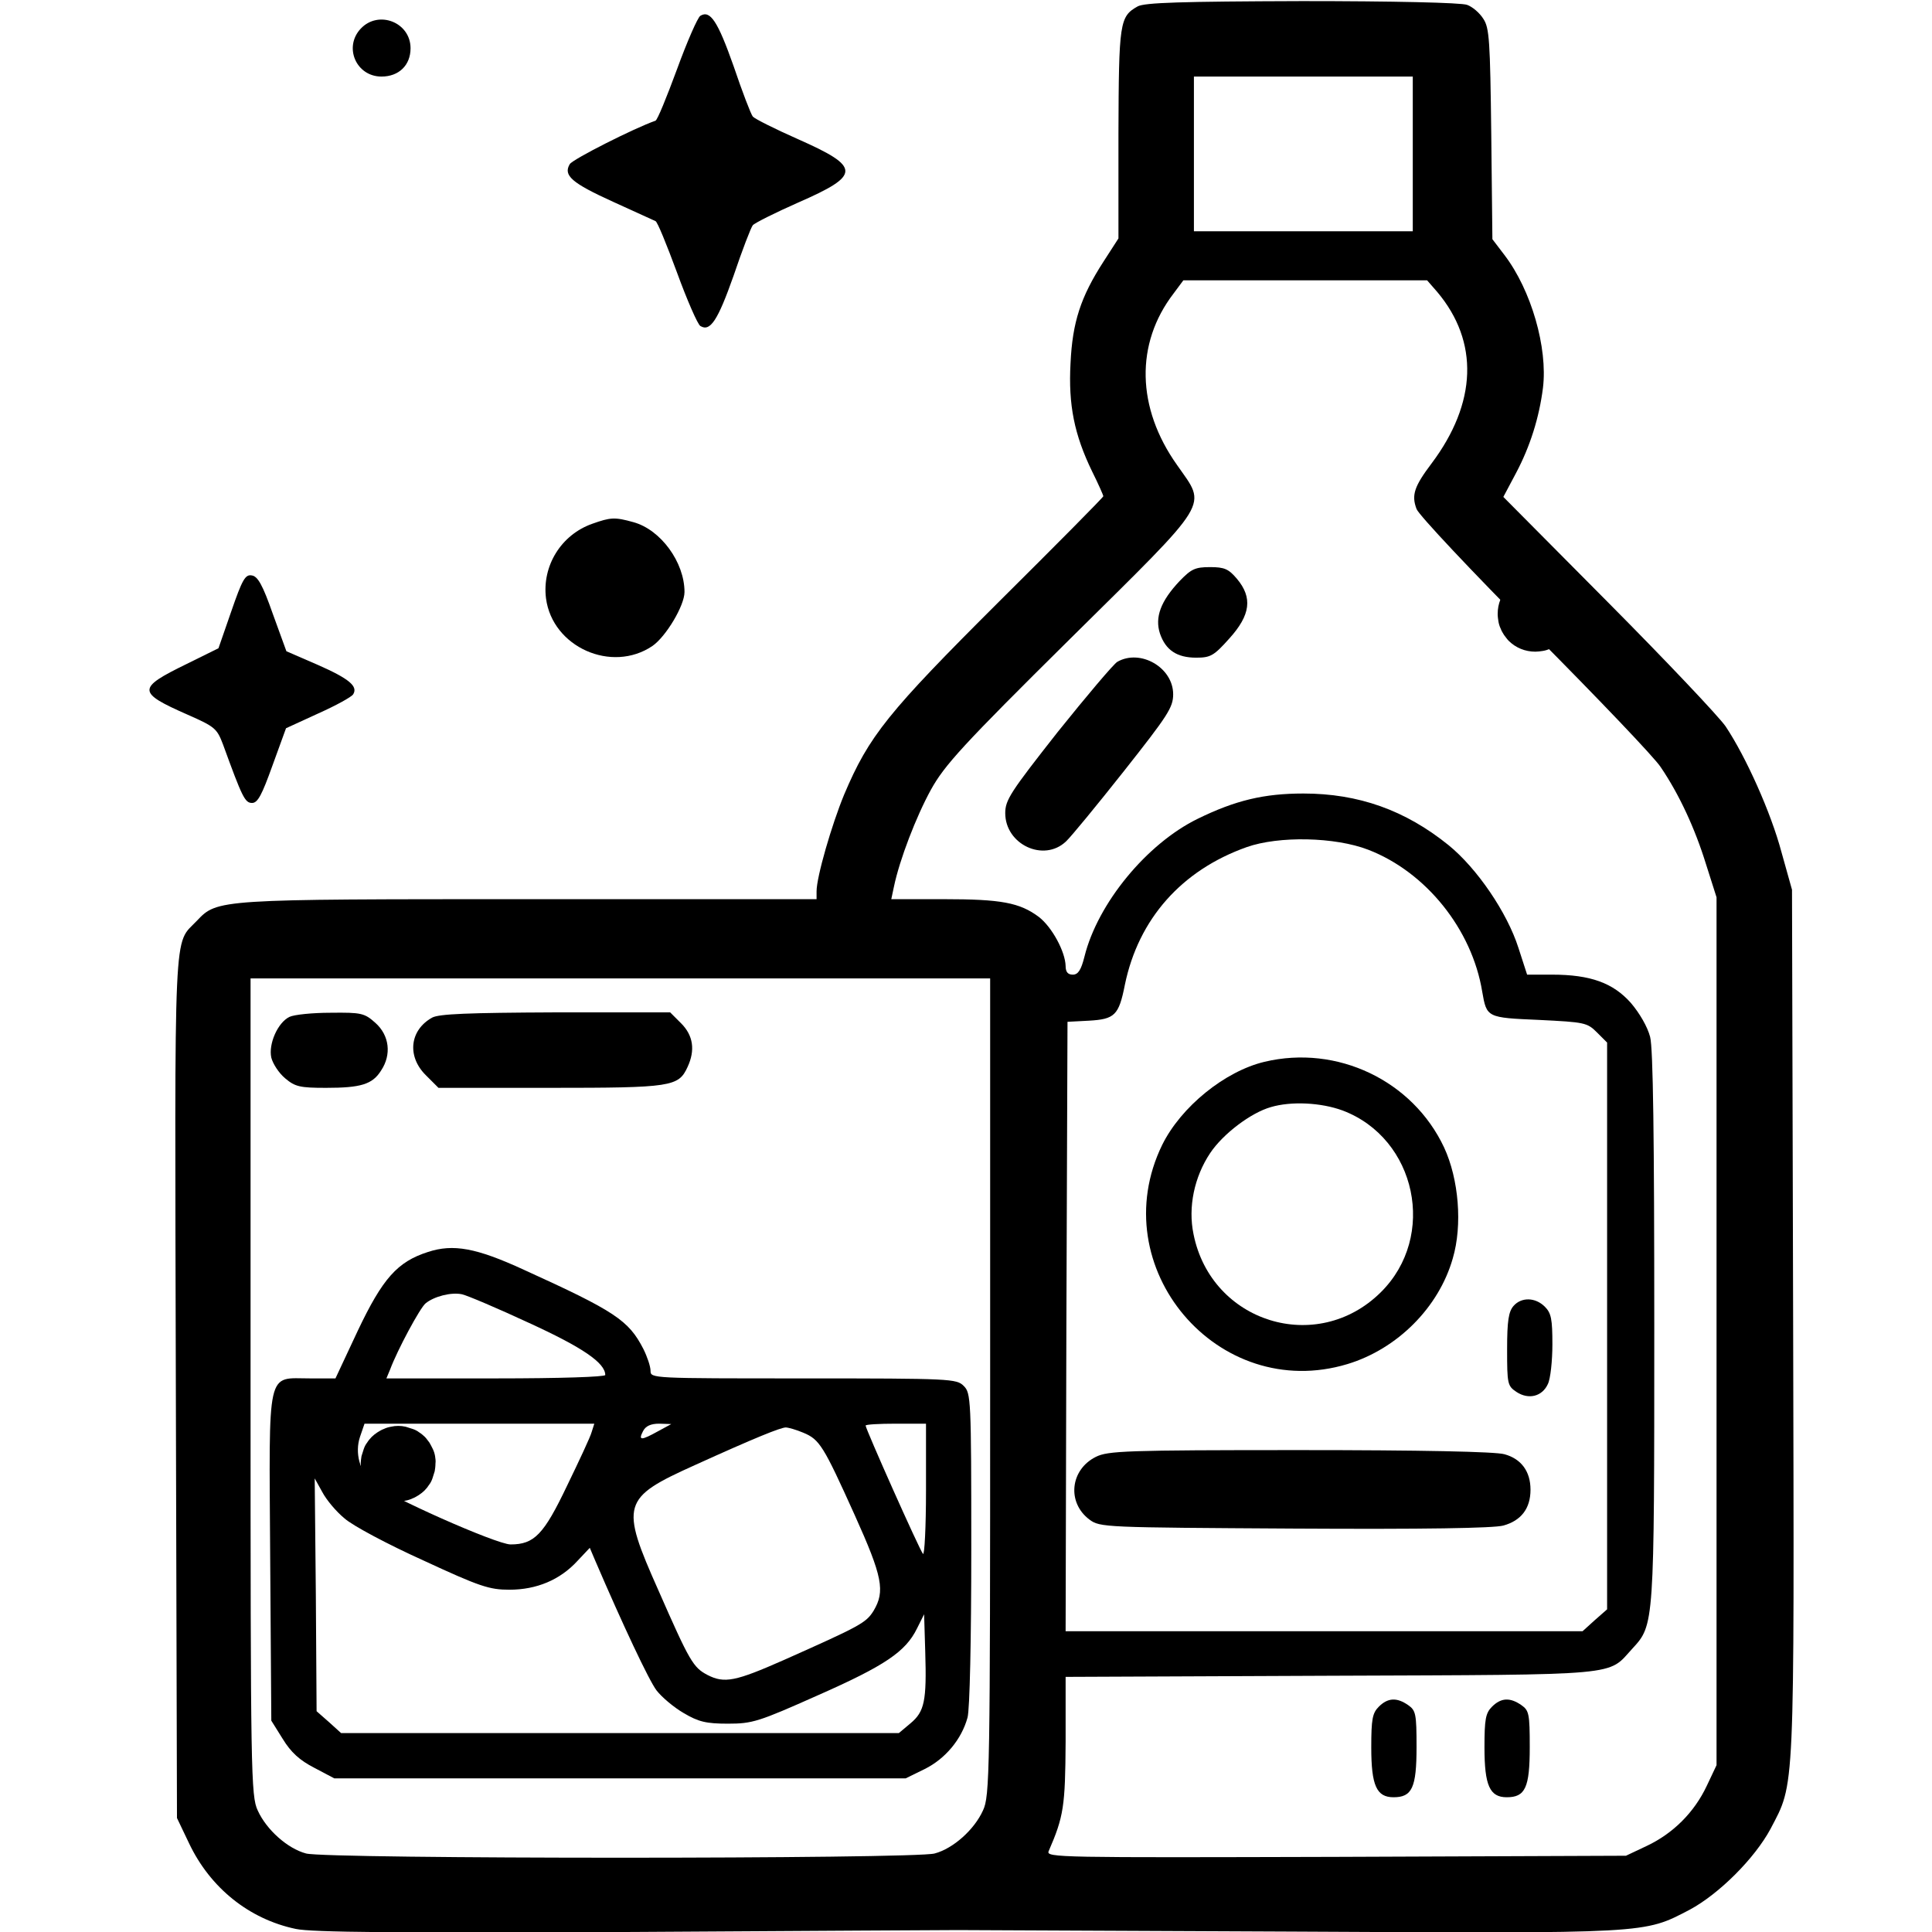 <?xml version="1.0" encoding="utf-8"?>
<!-- Generator: Adobe Illustrator 26.0.3, SVG Export Plug-In . SVG Version: 6.00 Build 0)  -->
<svg version="1.1" id="Capa_1" xmlns="http://www.w3.org/2000/svg" xmlns:xlink="http://www.w3.org/1999/xlink" x="0px" y="0px"
	 viewBox="0 0 512 512" style="enable-background:new 0 0 512 512;" xml:space="preserve">
<g>
	<g>
		<path d="M413.9,155.6c-0.5-0.5-1-0.9-1.5-1.2c-0.5-0.4-1.1-0.7-1.7-0.9c-0.6-0.2-1.2-0.4-1.9-0.6c-3.2-0.7-6.7,0.4-9,2.7
			c-1.9,1.9-2.9,4.4-2.9,7.1c0,0.7,0.1,1.3,0.2,2c0.1,0.6,0.3,1.3,0.6,1.9c0.2,0.6,0.6,1.2,0.9,1.7c0.4,0.5,0.8,1.1,1.2,1.5
			c1.9,1.9,4.4,2.9,7.1,2.9c0.6,0,1.3-0.1,2-0.2c0.6-0.1,1.3-0.3,1.9-0.6c0.6-0.2,1.2-0.6,1.7-0.9c0.5-0.4,1.1-0.8,1.5-1.2
			c0.5-0.5,0.9-1,1.2-1.5c0.4-0.6,0.7-1.1,0.9-1.7c0.2-0.6,0.4-1.2,0.6-1.9c0.1-0.6,0.2-1.3,0.2-2
			C416.9,160,415.8,157.4,413.9,155.6z"/>
	</g>
</g>
<g>
	<g>
		<path d="M115.3,385.9c-0.1-0.6-0.3-1.3-0.6-1.9s-0.6-1.2-0.9-1.7c-0.4-0.5-0.8-1.1-1.2-1.5s-1-0.9-1.5-1.2
			c-0.5-0.4-1.1-0.7-1.7-0.9c-0.6-0.2-1.2-0.4-1.9-0.6c-1.3-0.3-2.6-0.3-3.9,0c-0.6,0.1-1.3,0.3-1.9,0.6c-0.6,0.2-1.2,0.6-1.7,0.9
			c-0.6,0.4-1.1,0.8-1.5,1.2s-0.9,1-1.2,1.5c-0.4,0.5-0.7,1.1-0.9,1.7s-0.4,1.2-0.6,1.9c-0.1,0.7-0.2,1.3-0.2,2c0,0.6,0.1,1.3,0.2,2
			c0.1,0.6,0.3,1.3,0.6,1.9s0.6,1.2,0.9,1.7c0.4,0.5,0.8,1.1,1.2,1.5s1,0.9,1.5,1.2c0.5,0.4,1.1,0.7,1.7,0.9
			c0.6,0.2,1.2,0.4,1.9,0.6s1.3,0.2,1.9,0.2c0.7,0,1.3-0.1,1.9-0.2s1.3-0.3,1.9-0.6c0.6-0.2,1.2-0.6,1.7-0.9
			c0.6-0.4,1.1-0.8,1.5-1.2c0.5-0.5,0.9-1,1.2-1.5c0.4-0.5,0.7-1.1,0.9-1.7s0.4-1.2,0.6-1.9c0.1-0.6,0.2-1.3,0.2-2
			C115.5,387.2,115.4,386.5,115.3,385.9z"/>
	</g>
</g>
<g transform="translate(0,512) scale(0.1,-0.1)">
	<path d="M3015,5103.1c-48-27-50-42-51-338v-277l-40-62c-60-93-82-160-87-269c-6-110,10-189,57-286c17-34,30-64,30-66
		c0-3-124-128-276-279c-295-294-345-356-411-512c-33-80-73-218-73-256v-21h-758c-829,0-830,0-884-57c-63-67-59,20-56-1235l3-1143
		l32-67c56-118,159-201,283-227c41-9,271-11,895-8c462,3,849,5,860,5s408-2,882-4c954-5,934-6,1057,58c78,42,172,136,214,214
		c65,125,63,74,60,1342l-3,1147l-28,100c-28,105-94,252-148,333c-18,26-157,173-310,327l-279,281l34,64c37,70,61,146,71,225
		c13,106-31,259-102,352l-32,42l-3,278c-3,249-5,282-21,306c-10,16-29,32-43,37c-15,6-199,10-437,10
		C3128,5116.1,3034,5113.1,3015,5103.1z M3744,4712.1v-205h-290h-290v205v205h290h290V4712.1z M3809,4346.1c111-132,105-294-15-454
		c-46-61-54-84-40-121c6-16,147-166,314-334s317-325,333-350c49-72,91-163,120-257l28-88v-1150v-1150l-26-55c-33-70-89-126-159-159
		l-55-26l-769-3c-733-2-768-2-761,15c40,92,44,119,45,290v172l703,3c781,3,732-1,799,72c58,63,58,61,58,853c0,500-3,738-11,768
		c-7,27-28,63-51,90c-47,53-107,75-209,75h-66l-23,71c-30,94-110,211-185,272c-115,93-239,137-385,137c-104,0-180-18-280-67
		c-135-66-265-224-300-365c-9-36-17-48-31-48c-13,0-19,7-19,23c-1,38-36,103-71,130c-51,38-100,47-252,47h-139l7,33
		c15,72,59,186,98,257c36,65,83,117,369,400c380,376,362,347,283,461c-107,151-111,321-9,454l26,35h323h323L3809,4346.1z
		 M3626,2868.1c153-59,275-211,302-376c12-69,12-69,151-75c120-6,127-7,153-33l27-27v-751v-751l-33-29l-32-29h-685h-685l2,808l3,807
		l57,3c68,4,79,14,95,95c36,175,151,304,323,365C3389,2905.1,3538,2902.1,3626,2868.1z M2624,1445.1c0-1026-1-1085-19-1123
		c-23-51-79-101-128-114c-52-15-1614-15-1666,0c-49,13-105,63-128,114c-18,38-19,97-19,1123v1082h980h980V1445.1z"/>
	<path d="M3126,3580.1c-50-53-66-96-52-139c15-44,45-64,96-64c38,0,47,5,88,51c56,62,62,108,20,158c-22,26-33,31-71,31
		C3167,3617.1,3157,3612.1,3126,3580.1z"/>
	<path d="M2961,3366.1c-10-6-81-90-158-186c-125-159-139-180-139-215c0-83,102-131,161-75c13,12,82,96,154,187
		c116,147,130,168,130,203C3109,3351.1,3022,3401.1,2961,3366.1z"/>
	<path d="M3654,597.1c-17-17-20-33-20-108c0-101,14-132,59-132c49,0,61,25,61,133c0,88-2,97-22,111
		C3702,622.1,3678,621.1,3654,597.1z"/>
	<path d="M3954,597.1c-17-17-20-33-20-108c0-101,14-132,59-132c49,0,61,25,61,133c0,88-2,97-22,111
		C4002,622.1,3978,621.1,3954,597.1z"/>
	<path d="M3351,2306.1c-105-25-221-119-271-220c-158-324,147-685,491-581c132,40,242,150,279,280c26,88,16,210-23,294
		C3744,2256.1,3544,2352.1,3351,2306.1z M3558,2177.1c196-74,251-334,101-482c-169-167-449-80-496,154c-15,72,2,152,44,215
		c34,51,108,107,161,122C3422,2202.1,3501,2198.1,3558,2177.1z"/>
	<path d="M4011,1659.1c-13-15-17-39-17-115c0-92,1-97,25-113c32-21,68-12,83,21c7,14,12,62,12,105c0,67-3,83-20,100
		C4069,1682.1,4032,1683.1,4011,1659.1z"/>
	<path d="M2904,1259.1c-68-34-77-121-17-166c28-21,39-21,543-24c344-2,528,1,554,8c47,13,72,45,72,95c0,49-25,82-69,94
		c-24,7-223,11-543,11C2983,1277.1,2936,1275.1,2904,1259.1z"/>
	<path d="M767,2425.1c-31-15-56-72-48-108c4-16,20-41,37-55c26-22,39-25,108-25c92,0,123,9,146,46c28,42,22,93-15,126
		c-29,26-37,28-119,27C828,2436.1,779,2431.1,767,2425.1z"/>
	<path d="M1145,2423.1c-59-33-67-102-17-152l34-34h296c322,0,340,3,364,55c21,45,15,84-17,116l-29,29h-304
		C1240,2436.1,1163,2433.1,1145,2423.1z"/>
	<path d="M1134,1802.1c-81-26-120-70-186-209l-59-126h-67c-117,0-109,34-106-474l3-433l30-48c22-36,45-57,84-77l53-28h757h757l51,25
		c54,27,97,78,113,136c6,20,10,208,10,446c0,400-1,414-20,433s-33,20-425,20c-401,0-405,0-405,20c0,12-9,38-19,58
		c-39,76-75,100-317,210C1262,1813.1,1201,1824.1,1134,1802.1z M1402,1614.1c142-65,202-106,202-138c0-5-119-9-290-9h-290l10,24
		c19,51,79,163,94,175c22,18,67,30,96,24C1238,1687.1,1318,1653.1,1402,1614.1z M1568,1325.1c-3-12-33-76-65-142
		c-62-130-87-156-150-156c-37,0-330,130-366,163c-34,30-47,80-33,122l12,35h304h305L1568,1325.1z M1744,1327.1c-45-25-53-25-40,0
		c7,14,21,20,43,20l32-1L1744,1327.1z M2454,1170.1c0-97-4-173-8-168c-9,10-152,331-152,340c0,3,36,5,80,5h80V1170.1z M2129,1323.1
		c43-18,53-34,136-218c74-164,81-202,50-254c-20-32-35-40-237-130c-129-57-158-63-203-40c-38,20-47,35-130,224
		c-102,229-97,245,96,332c163,74,226,99,241,100C2089,1337.1,2110,1331.1,2129,1323.1z M913,1096.1c21-19,115-69,208-111
		c151-70,176-78,229-78c72,0,134,26,180,76l33,35l14-33c73-170,143-319,163-345c14-18,46-45,72-60c39-23,59-28,117-28
		c65,0,81,5,238,75c179,79,233,116,263,177l19,38l3-100c4-130-2-158-39-189l-31-26h-739H904l-32,29l-33,29l-2,309l-3,308l20-36
		C865,1145.1,891,1114.1,913,1096.1z"/>
	<path d="M1856,5078.1c-7-4-35-68-62-142c-27-73-52-135-57-136c-57-20-219-102-227-115c-18-30,5-50,115-100c57-26,108-49,112-51
		c5-1,30-63,57-136c27-74,55-138,62-142c26-16,46,14,88,133c23,68,46,128,51,134s59,33,120,60c167,73,167,94,0,168
		c-61,27-115,54-120,60s-28,66-51,134C1902,5064.1,1882,5094.1,1856,5078.1z"/>
	<path d="M956,5044.1c-46-49-12-127,55-127c46,0,77,30,77,75C1088,5061.1,1003,5094.1,956,5044.1z"/>
	<path d="M1570,3732.1c-83-29-134-112-123-198c17-129,174-199,282-126c36,25,85,107,85,143c0,79-63,165-135,185
		C1629,3750.1,1618,3749.1,1570,3732.1z"/>
	<path d="M613,3500.1l-34-98l-85-42c-131-64-131-75,3-134c73-32,78-37,94-79c51-140,58-155,77-155c15,0,26,21,54,99l36,99l85,39
		c47,21,89,44,93,51c13,21-10,41-94,78l-83,36l-36,99c-27,77-40,100-56,102C650,3598.1,642,3584.1,613,3500.1z"/>
</g>
</svg>
